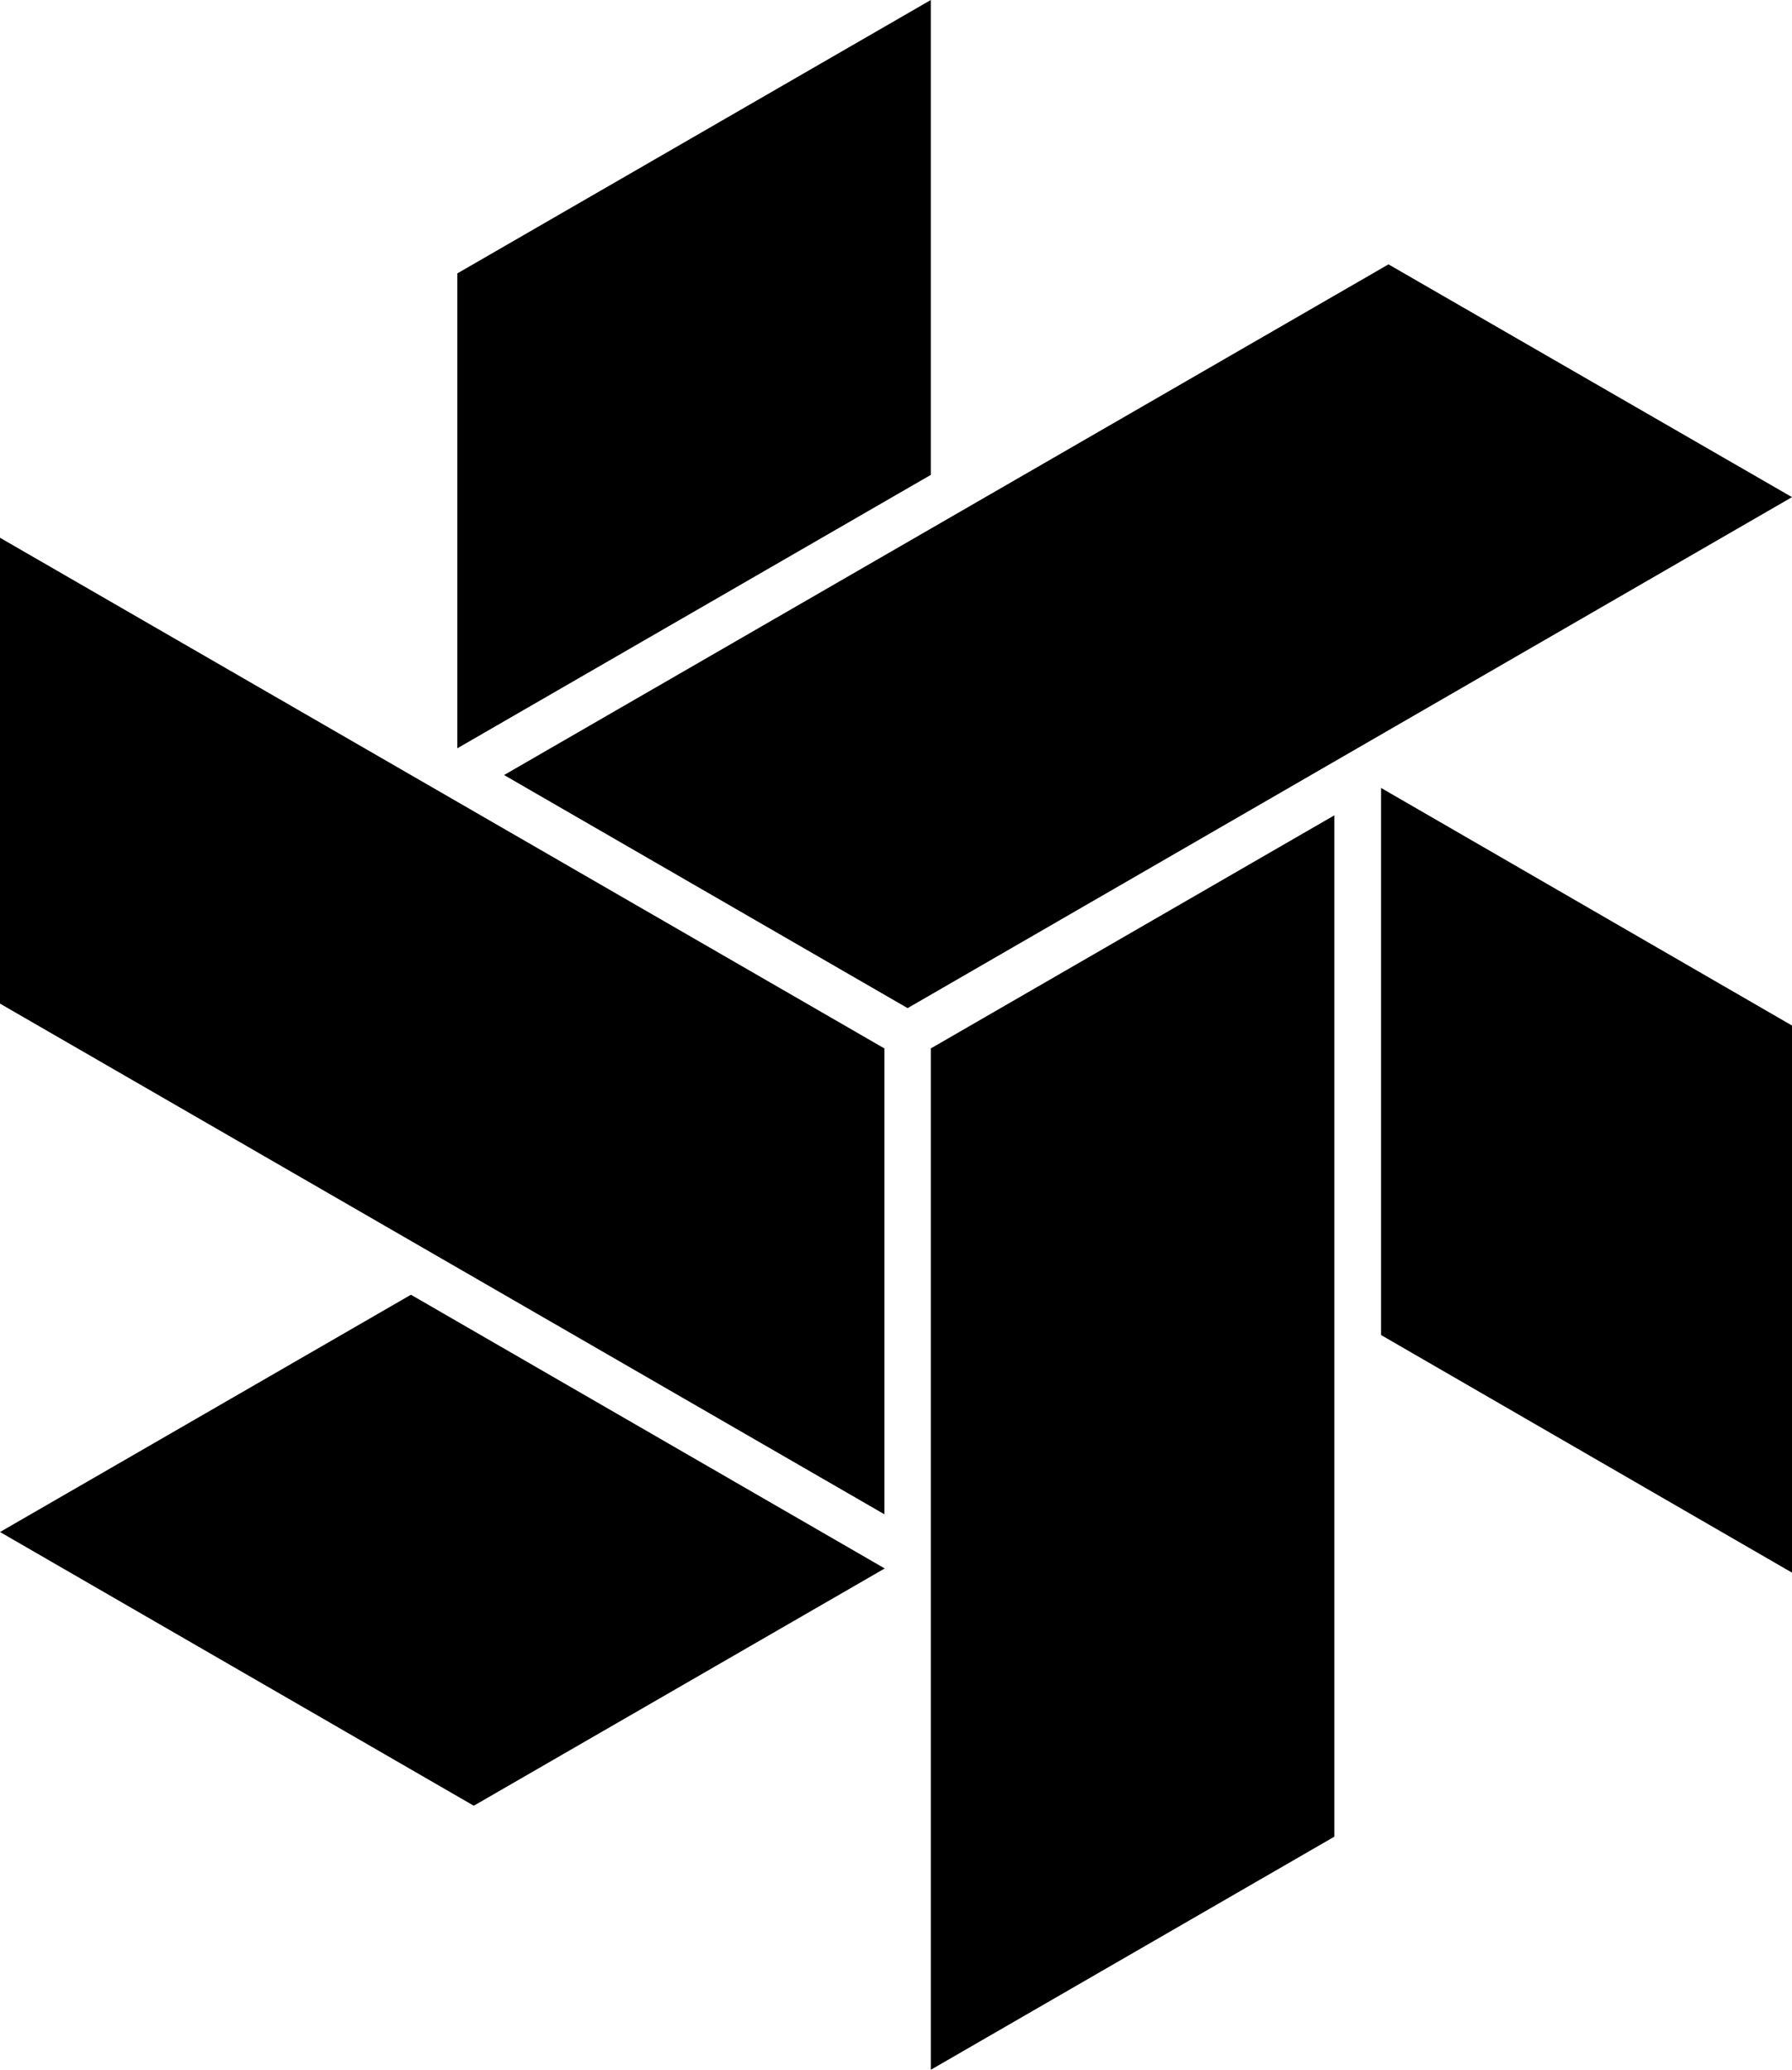 <svg xmlns="http://www.w3.org/2000/svg" width="556" viewBox="0 0 556 642" height="642" style="overflow:visible;enable-background:new 0 0 556 642" xml:space="preserve"><path d="m556 318.1-127.5-73.7v169.7L556 487.8zM414 252.9l-125.2 72.3V642L414 569.7zM141.9 84.8v147.3l146.9-84.8V0zM156.4 240.4l125.2 72.3L556 154.2 430.8 82z"></path><g><path d="m147 560.1 127.5-73.6-147-84.9L0 475.2zM274.4 469.7V325.2L0 166.8v144.5z"></path></g></svg>